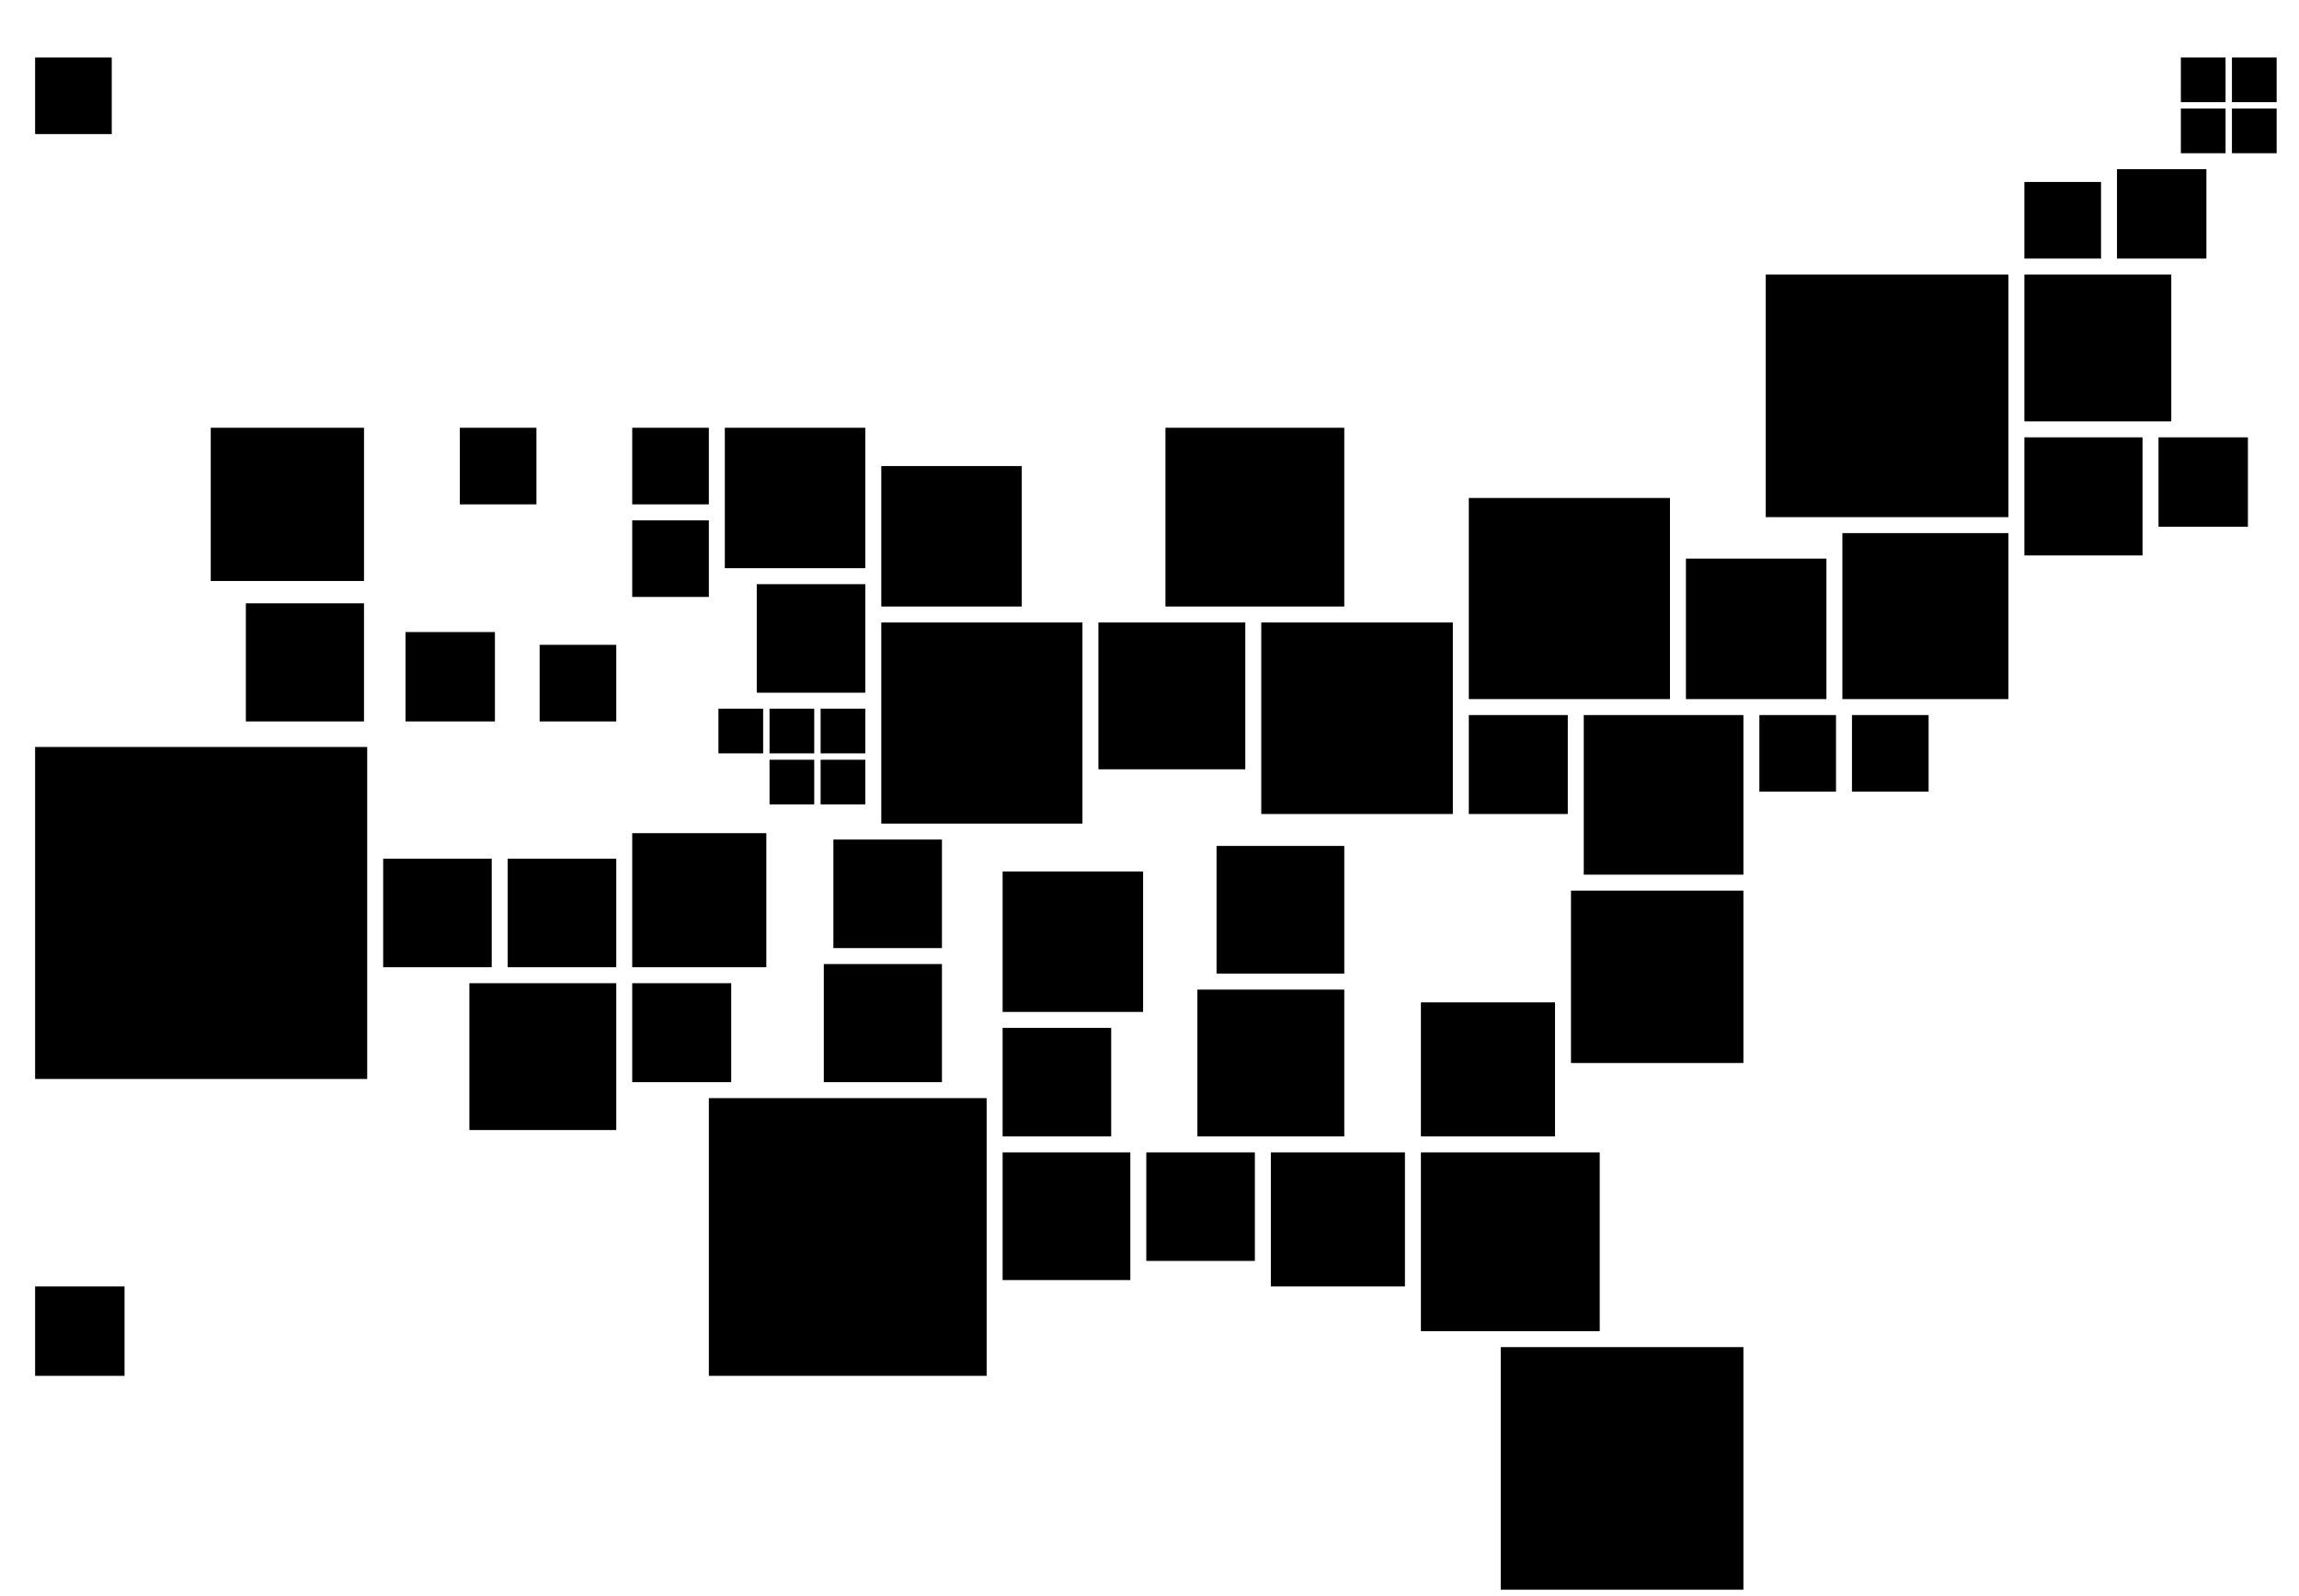 <svg xmlns="http://www.w3.org/2000/svg" viewBox="0 0 720 500"><path fill="currentColor" d="M398 361h42v42h-42zM11 18h24v24H11zM147 308h46v46h-46zM314 322h34v34h-34zM11 234h104v104H11zM198 261h42v42h-42zM634 137h37v37h-37zM580 224h24v24h-24zM551 224h24v24h-24zM470 422h76v76h-76zM445 361h56v56h-56zM11 403h28v28H11zM127 198h28v28h-28zM276 195h63v63h-63zM344 195h46v46h-46zM237 183h34v34h-34zM261 263h34v34h-34zM381 265h40v40h-40zM314 361h40v40h-40z"/><g><path fill="currentColor" d="M683 18h14v14h-14zM699 18h14v14h-14zM683 34h14v14h-14zM699 34h14v14h-14z"/></g><path fill="currentColor" d="M528 175h44v44h-44zM634 86h46v46h-46zM365 134h56v56h-56zM227 134h44v44h-44zM359 361h34v34h-34zM314 273h44v44h-44zM144 134h24v24h-24z"/><g><path fill="currentColor" d="M225 222h14v14h-14zM241 222h14v14h-14zM257 222h14v14h-14zM241 238h14v14h-14zM257 238h14v14h-14z"/></g><path fill="currentColor" d="M120 269h34v34h-34zM663 53h28v28h-28zM577 167h52v52h-52zM198 308h31v31h-31zM553 86h76v76h-76zM492 279h54v54h-54zM198 134h24v24h-24zM395 195h60v60h-60zM258 302h37v37h-37zM77 189h37v37H77zM460 156h63v63h-63zM676 137h28v28h-28zM445 314h42v42h-42zM198 163h24v24h-24zM375 310h46v46h-46zM222 344h87v87h-87zM159 269h34v34h-34zM634 57h24v24h-24zM496 224h50v50h-50zM66 134h48v48H66zM460 224h31v31h-31zM276 146h44v44h-44zM169 202h24v24h-24z"/></svg>